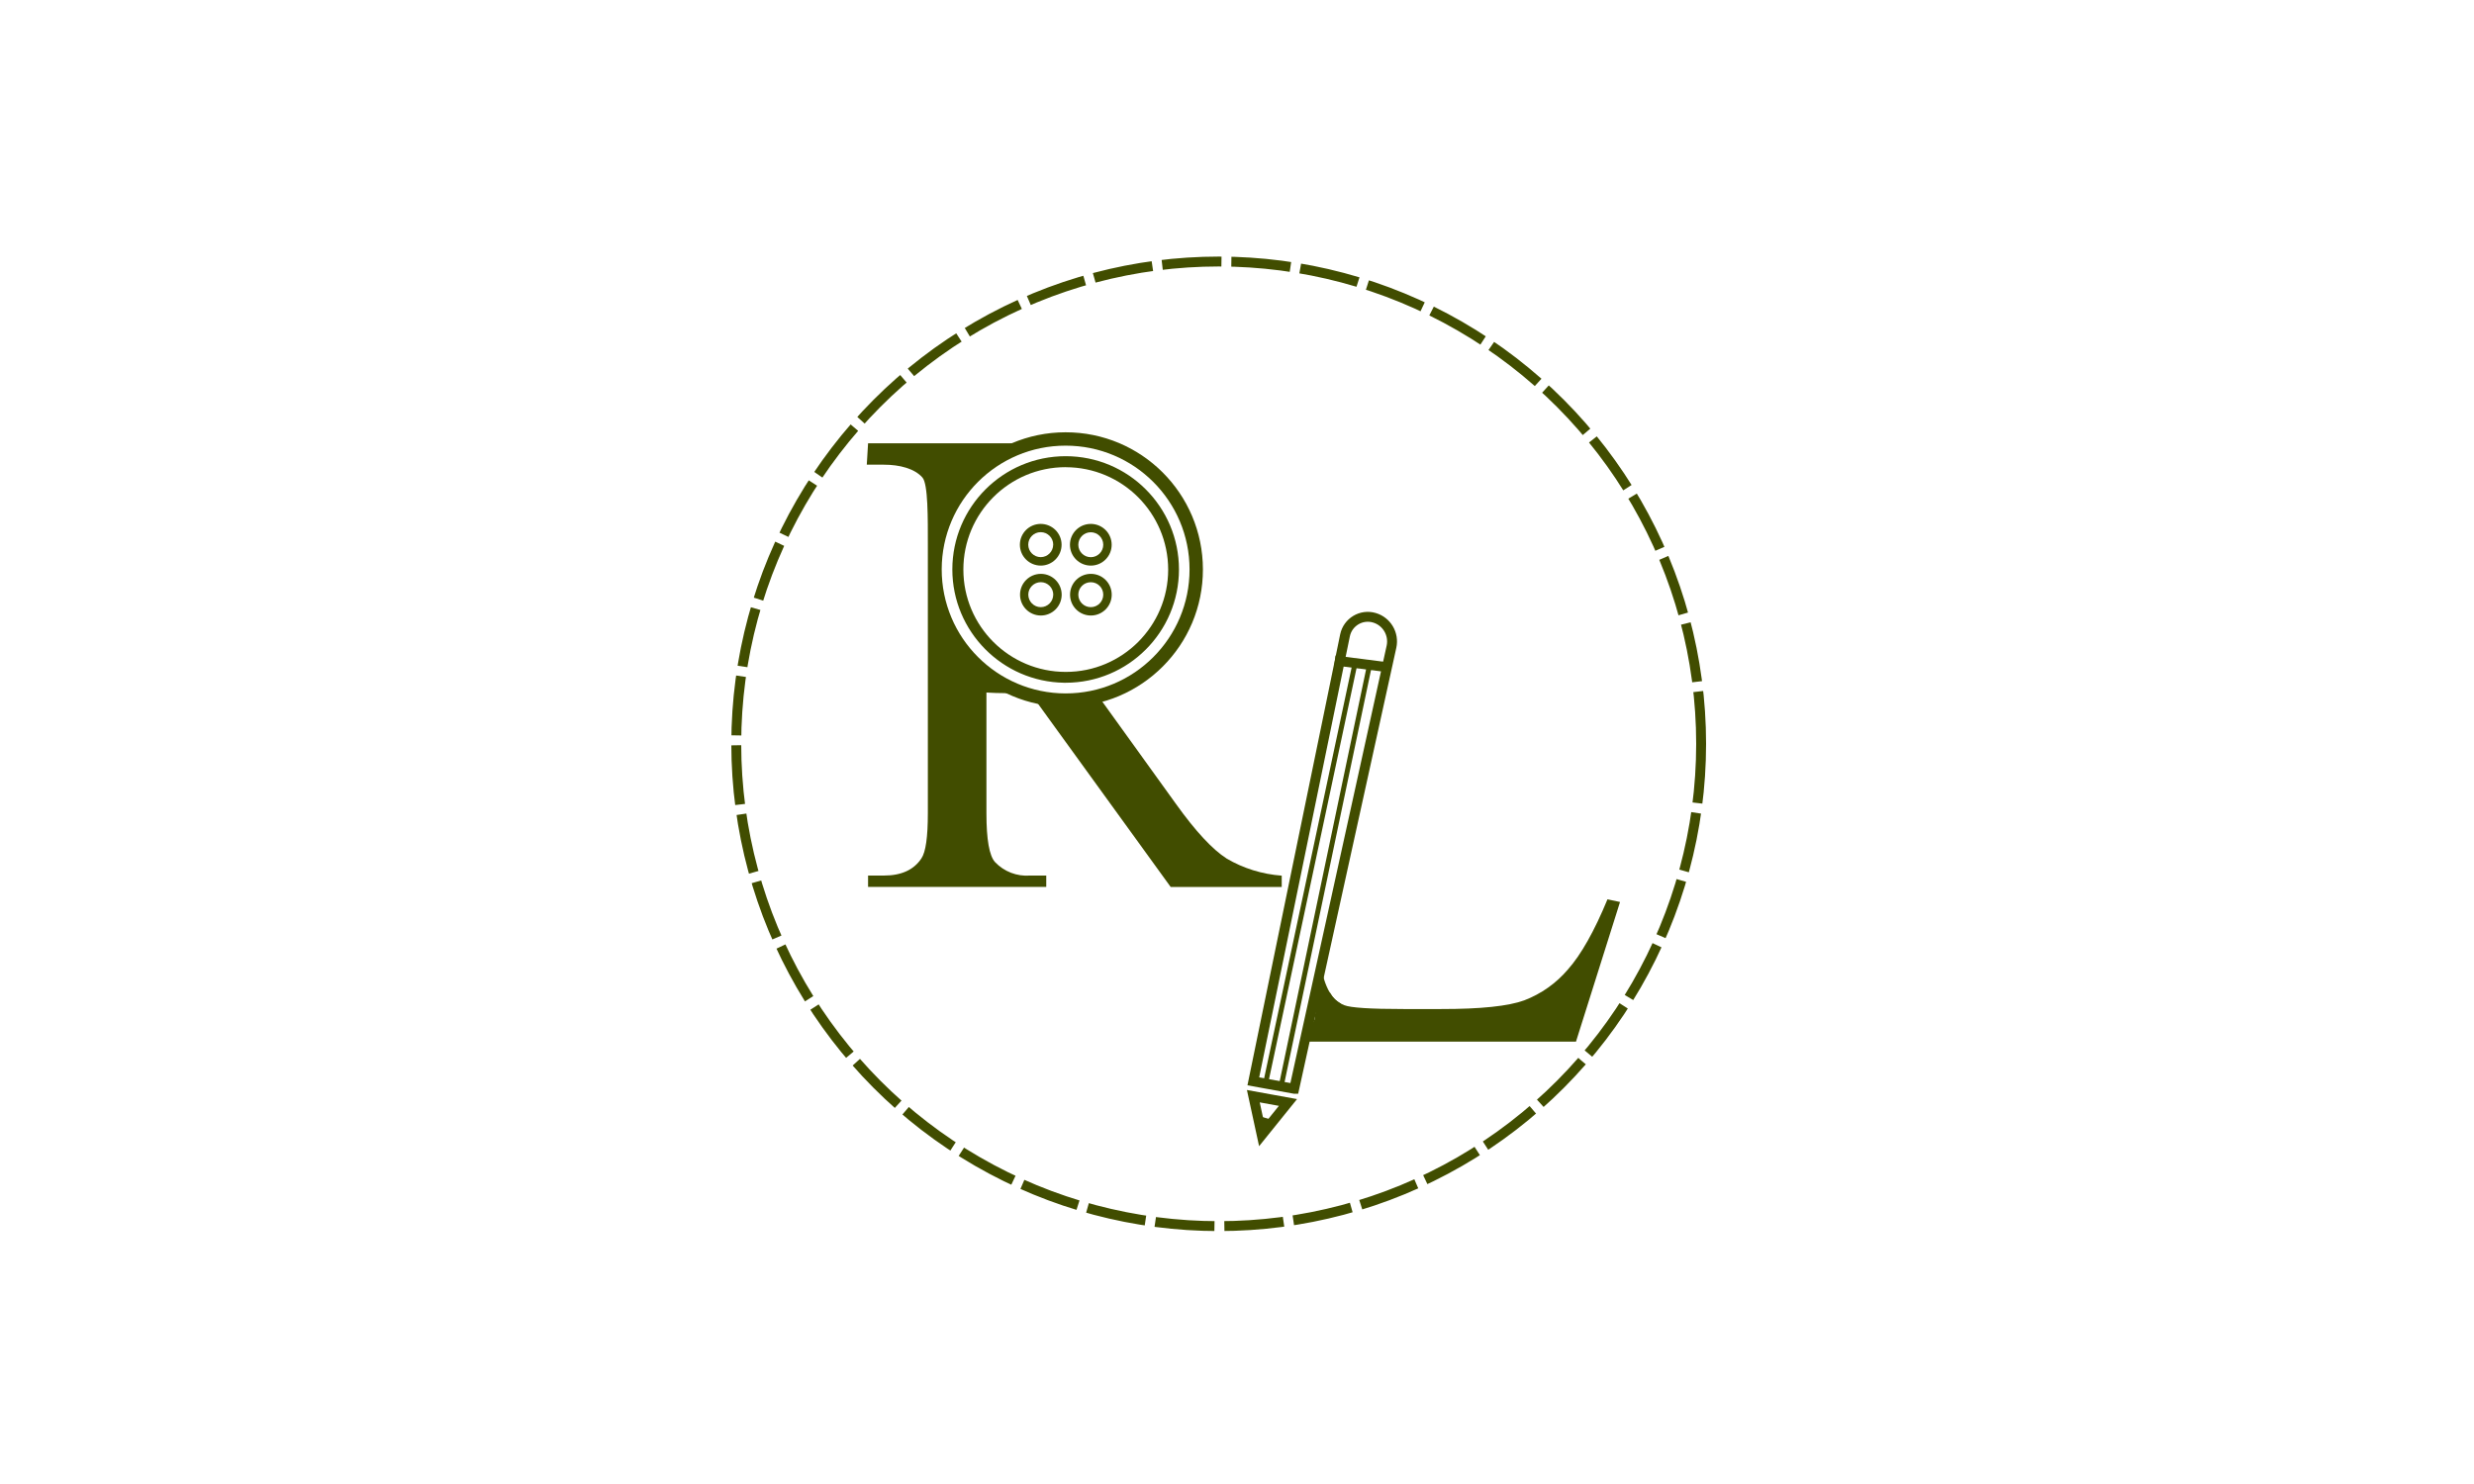 <?xml version="1.0" encoding="UTF-8"?>
<svg id="Layer_1" data-name="Layer 1" xmlns="http://www.w3.org/2000/svg" viewBox="0 0 500 300">
  <defs>
    <style>
      .cls-1, .cls-2, .cls-3, .cls-4 {
        fill: none;
      }

      .cls-5 {
        fill: #414d00;
      }

      .cls-2 {
        stroke-miterlimit: 10;
        stroke-width: 2px;
      }

      .cls-2, .cls-3, .cls-4 {
        stroke: #414d00;
      }

      .cls-3 {
        stroke-miterlimit: 10;
      }

      .cls-4 {
        stroke-dasharray: 0 0 12 2;
        stroke-miterlimit: 7;
        stroke-width: 2px;
      }
    </style>
  </defs>
  <g id="Group_8" data-name="Group 8">
    <g id="Group_4" data-name="Group 4">
      <path id="Path_8" data-name="Path 8" class="cls-5" d="M324.87,181.81c-2.66,6.44-5.32,11.16-7.98,14.16-2.37,2.79-5.4,4.94-8.82,6.25-3.22,1.18-8.82,1.77-16.8,1.76h-7.6c-6.71,0-10.7-.26-11.97-.77-.7-.27-1.35-.67-1.9-1.19-.37-.35-.68-.75-.93-1.19-.02-.04-.04-.11-.06-.16-.37,.14-.81,.2-1.2,.33-.93,3.47-2.54,6.72-4.72,9.57h55.62l8.9-28.23-2.54-.54Z"/>
    </g>
    <g id="eNBonm.tif">
      <g id="Group_5" data-name="Group 5">
        <path id="Path_9" data-name="Path 9" class="cls-3" d="M215.39,142.38c15.05-.01,27.24-12.22,27.22-27.27-.01-15.05-12.22-27.24-27.27-27.22s-27.24,12.22-27.22,27.27c0,.03,0,.07,0,.1,.1,15,12.27,27.1,27.27,27.12Z"/>
        <path id="Path_10" data-name="Path 10" class="cls-5" d="M215.39,142.38c-15.05,0-27.24-12.21-27.23-27.26,0-15.05,12.21-27.24,27.26-27.23,15.04,0,27.23,12.2,27.23,27.25-.03,15.04-12.22,27.22-27.26,27.24Zm-.01-2.2c13.83,0,25.04-11.22,25.03-25.06,0-13.83-11.22-25.04-25.06-25.03-13.8,0-24.99,11.17-25.03,24.97-.02,13.85,11.19,25.1,25.05,25.12,0,0,0,0,0,0Z"/>
        <path id="Path_11" data-name="Path 11" class="cls-5" d="M192.47,115.12c0-12.65,10.26-22.9,22.9-22.9,12.65,0,22.9,10.26,22.9,22.9,0,12.65-10.26,22.9-22.9,22.9-.09,0-.18,0-.28,0-12.53-.17-22.61-10.37-22.62-22.9Zm22.91-20.68c-11.43,0-20.69,9.28-20.68,20.71,0,11.43,9.28,20.69,20.71,20.68,11.42,0,20.68-9.27,20.68-20.69-.02-11.43-9.28-20.68-20.71-20.69Z"/>
        <path id="Path_12" data-name="Path 12" class="cls-5" d="M220.47,124.43c-2.33,0-4.21-1.88-4.21-4.21s1.88-4.21,4.21-4.21,4.21,1.88,4.21,4.21c0,0,0,0,0,.01,0,2.32-1.89,4.2-4.21,4.2Zm-.02-1.69c1.39,0,2.52-1.12,2.52-2.52s-1.12-2.52-2.52-2.52c-1.39,0-2.52,1.12-2.52,2.52,0,1.39,1.13,2.52,2.52,2.52h0Z"/>
        <path id="Path_13" data-name="Path 13" class="cls-5" d="M210.32,105.91c2.33,0,4.22,1.87,4.23,4.2,0,2.33-1.87,4.22-4.2,4.23-2.33,0-4.22-1.87-4.23-4.2,0,0,0-.01,0-.02,0-2.32,1.88-4.2,4.2-4.21Zm2.54,4.19c0-1.39-1.14-2.52-2.53-2.52-1.39,0-2.52,1.14-2.52,2.53,0,1.39,1.14,2.52,2.53,2.52,0,0,0,0,0,0,1.39-.01,2.51-1.14,2.51-2.53Z"/>
        <path id="Path_14" data-name="Path 14" class="cls-5" d="M220.45,105.91c2.33,0,4.22,1.88,4.22,4.21,0,2.33-1.88,4.22-4.21,4.22s-4.22-1.88-4.22-4.21c0,0,0-.01,0-.02,0-2.32,1.89-4.2,4.21-4.2Zm0,6.73c1.39,0,2.52-1.13,2.52-2.52s-1.13-2.52-2.52-2.52-2.52,1.13-2.52,2.52c0,1.39,1.13,2.52,2.52,2.52Z"/>
        <path id="Path_15" data-name="Path 15" class="cls-5" d="M210.34,124.43c-2.33-.01-4.2-1.91-4.19-4.23,.01-2.33,1.91-4.2,4.23-4.19,2.33,.01,4.2,1.91,4.19,4.23,0,0,0,0,0,.01-.02,2.32-1.91,4.19-4.23,4.18Zm2.53-4.2c0-1.39-1.12-2.53-2.51-2.54-1.39,0-2.53,1.12-2.54,2.51,0,1.39,1.12,2.53,2.51,2.54,0,0,0,0,0,0,1.39,0,2.52-1.12,2.53-2.51Z"/>
      </g>
    </g>
    <path id="Path_17" data-name="Path 17" class="cls-5" d="M266.86,194.28s.53,6.84,4.16,8.61l-3.29,4.37-2.03-1.19,1.17-11.78Z"/>
    <circle id="Ellipse_10" data-name="Ellipse 10" class="cls-4" cx="246.3" cy="150.37" r="97.5"/>
    <g id="Group_7" data-name="Group 7">
      <path id="Path_18" data-name="Path 18" class="cls-5" d="M188.16,115.14c0-11.36,7.05-21.53,17.68-25.52h-30.4l-.26,4.32h3.46c3.18,0,6.18,.78,7.78,2.59,1.16,1.28,1.1,8.32,1.1,13.6v54.29c0,4.79-.43,7.83-1.3,9.11-1.53,2.32-4.07,3.48-7.62,3.47h-3.16v2.29h36.01v-2.29h-3.29c-2.65,.2-5.24-.8-7.07-2.73-1.15-1.28-1.73-4.56-1.73-9.85v-24.42c.66,.04,1.3,.07,1.92,.09s1.2,.03,1.73,.03c.45,0,.97,0,1.52-.02-9.95-4.33-16.38-14.14-16.38-24.99Z"/>
      <path id="Path_19" data-name="Path 19" class="cls-5" d="M247.88,173.54c-2.85-1.82-6.26-5.5-10.22-11.03l-15.17-21.07c-4.28,1.16-8.78,1.25-13.11,.27l27.22,37.6h22.44v-2.29c-3.94-.29-7.75-1.47-11.16-3.47Z"/>
      <path id="Path_20" data-name="Path 20" class="cls-5" d="M204.53,140.13c1.56,.68,3.19,1.21,4.86,1.58l-1.23-1.69c-1.38,.05-2.58,.09-3.63,.11Z"/>
    </g>
    <path class="cls-2" d="M261.56,220.1l18.85-85.67,.81-3.69c.56-2.56-.95-5.13-3.47-5.86h0c-2.63-.77-5.36,.87-5.92,3.56l-.86,4.19-17.67,85.97,8.26,1.5Z"/>
    <line class="cls-2" x1="280.3" y1="134.87" x2="269.79" y2="133.52"/>
    <polygon class="cls-2" points="255 229.45 253.3 221.6 260.3 222.87 255 229.45"/>
    <polygon class="cls-5" points="254.15 225.53 257.4 226.48 255 229.45 254.15 225.53"/>
    <line class="cls-3" x1="273.8" y1="134.37" x2="255.77" y2="219.05"/>
    <line class="cls-3" x1="259.04" y1="219.05" x2="276.8" y2="134.37"/>
  </g>
  <rect class="cls-1" width="500" height="300"/>
</svg>